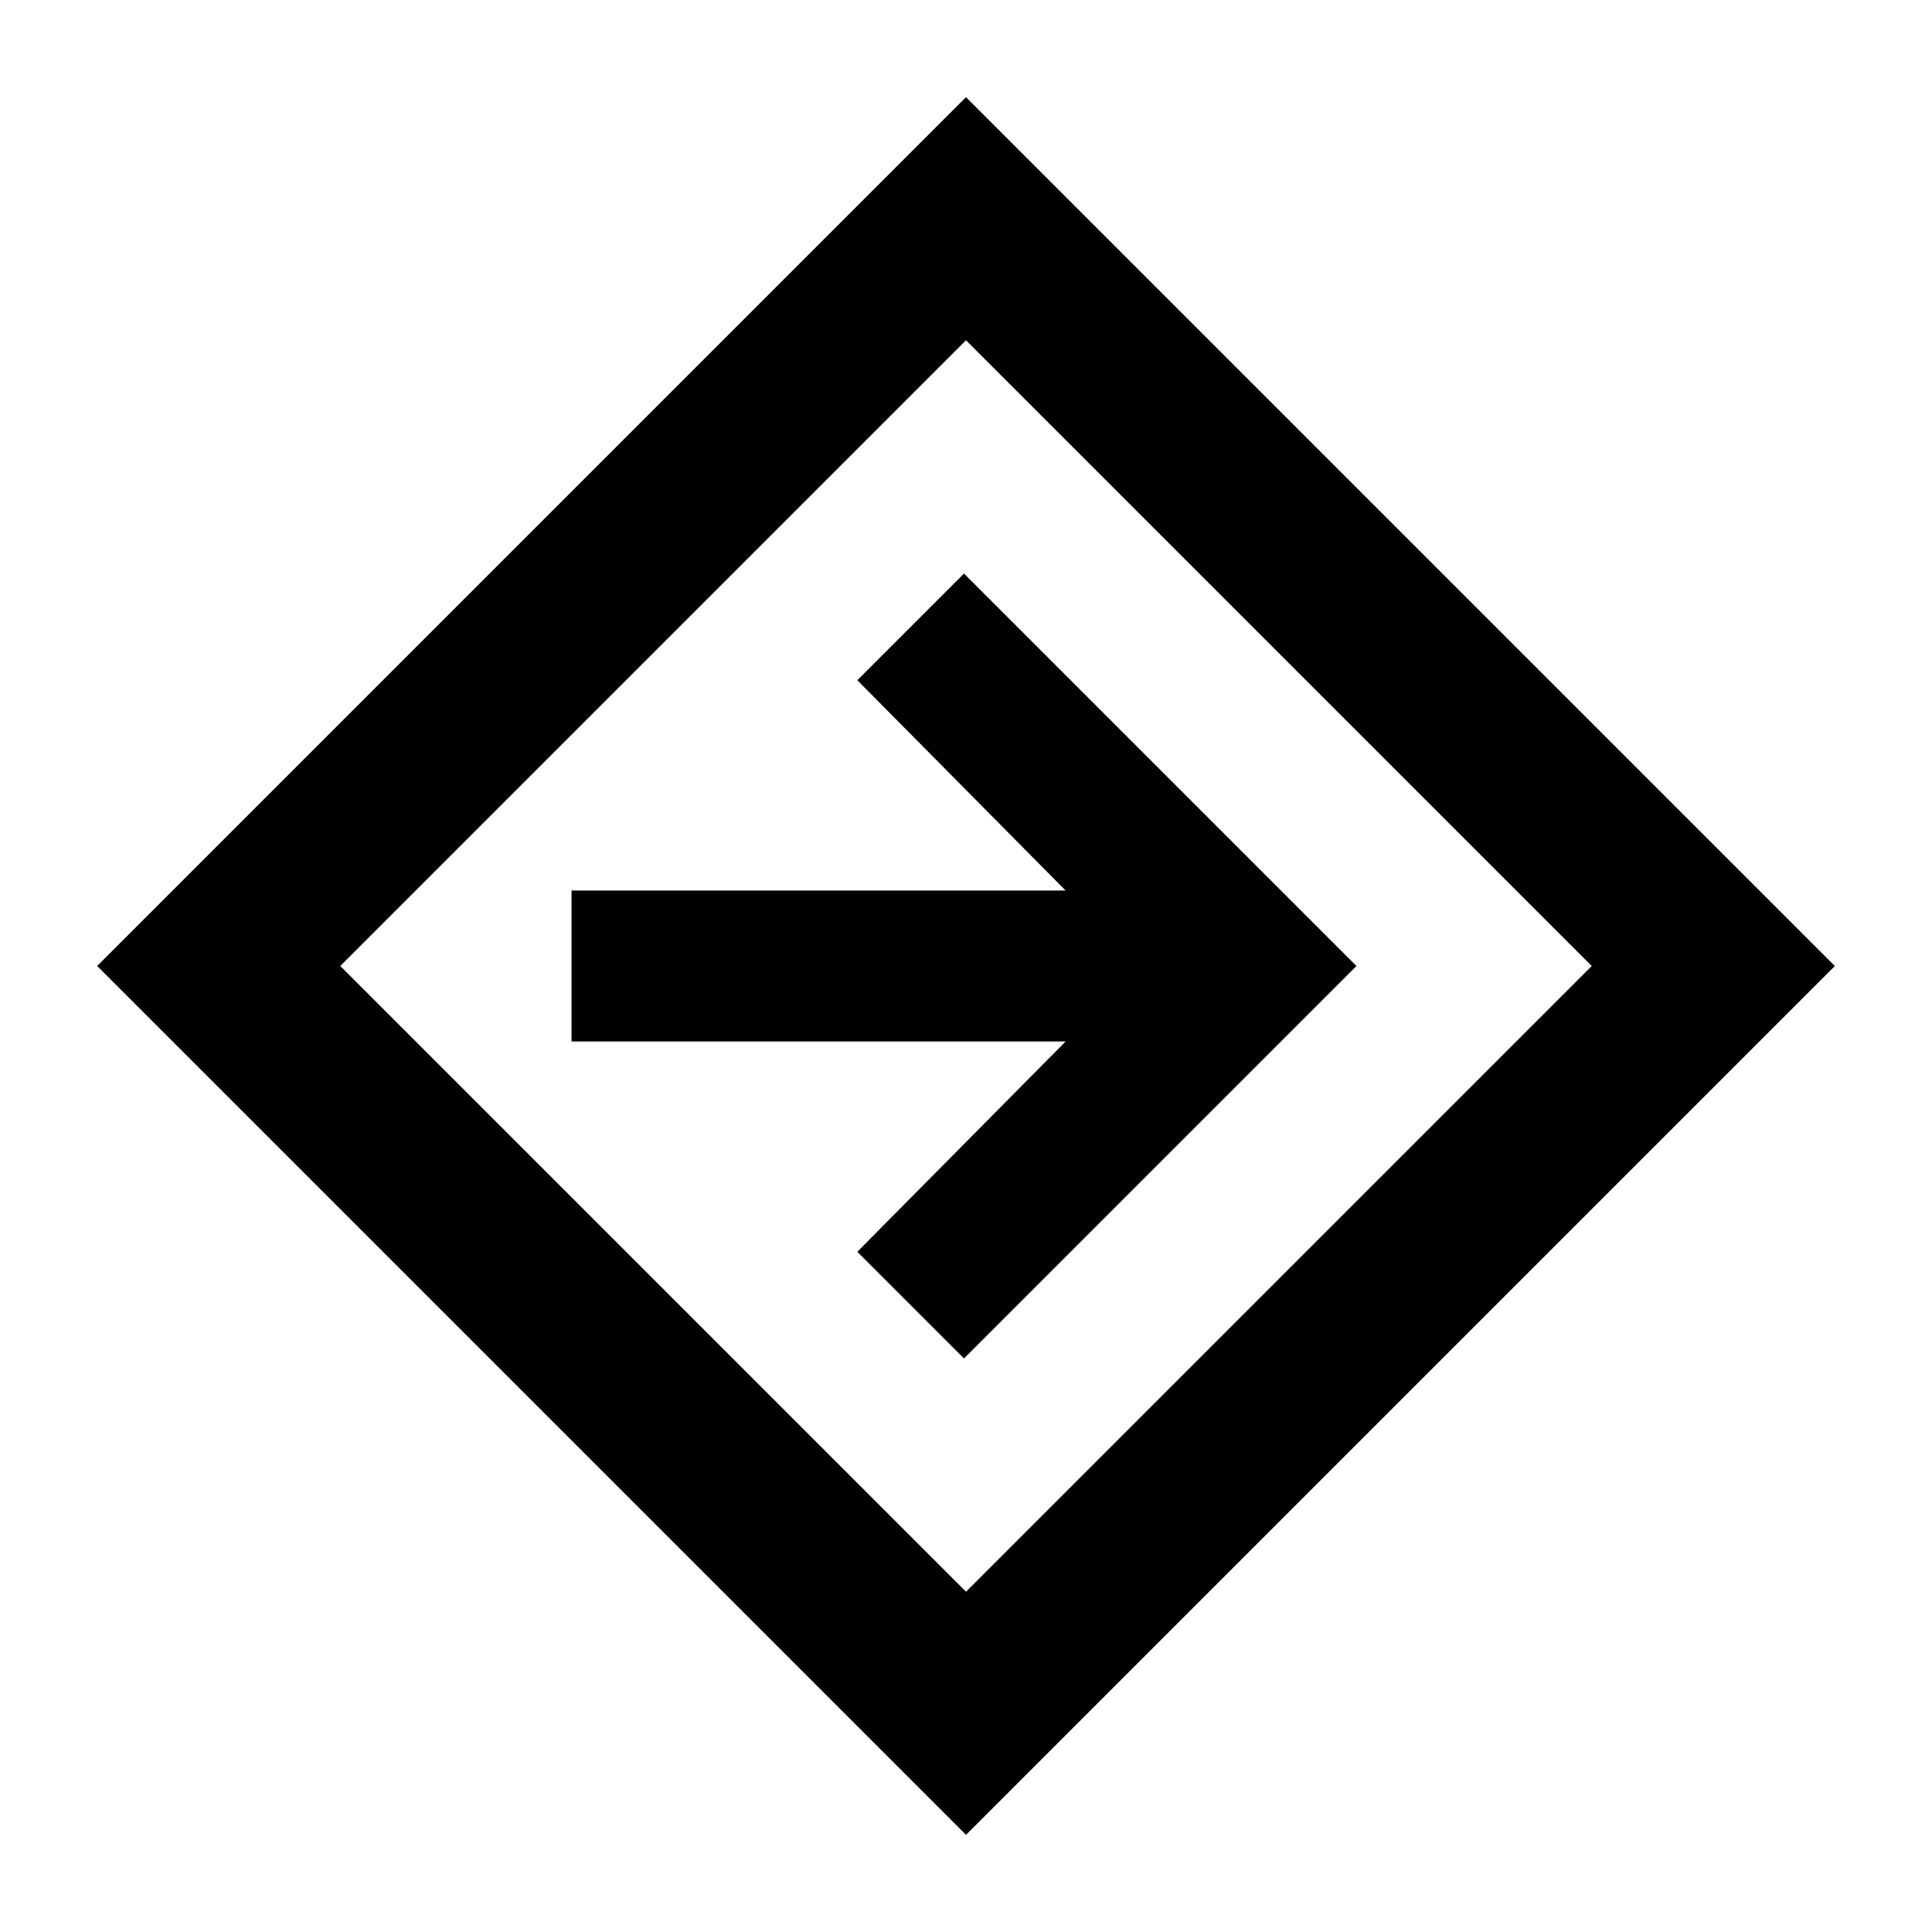 <svg xmlns="http://www.w3.org/2000/svg" height="24" viewBox="0 -960 960 960" width="24"><path d="M480-48.28 48.28-480 480-911.72 911.72-480 480-48.28Zm0-120.79L790.93-480 480-790.93 169.07-480 480-169.07ZM479-285l195-195-195-195-53 53 103.5 104.5H284v75h245.5L426-338l53 53Zm1-195Z"/></svg>